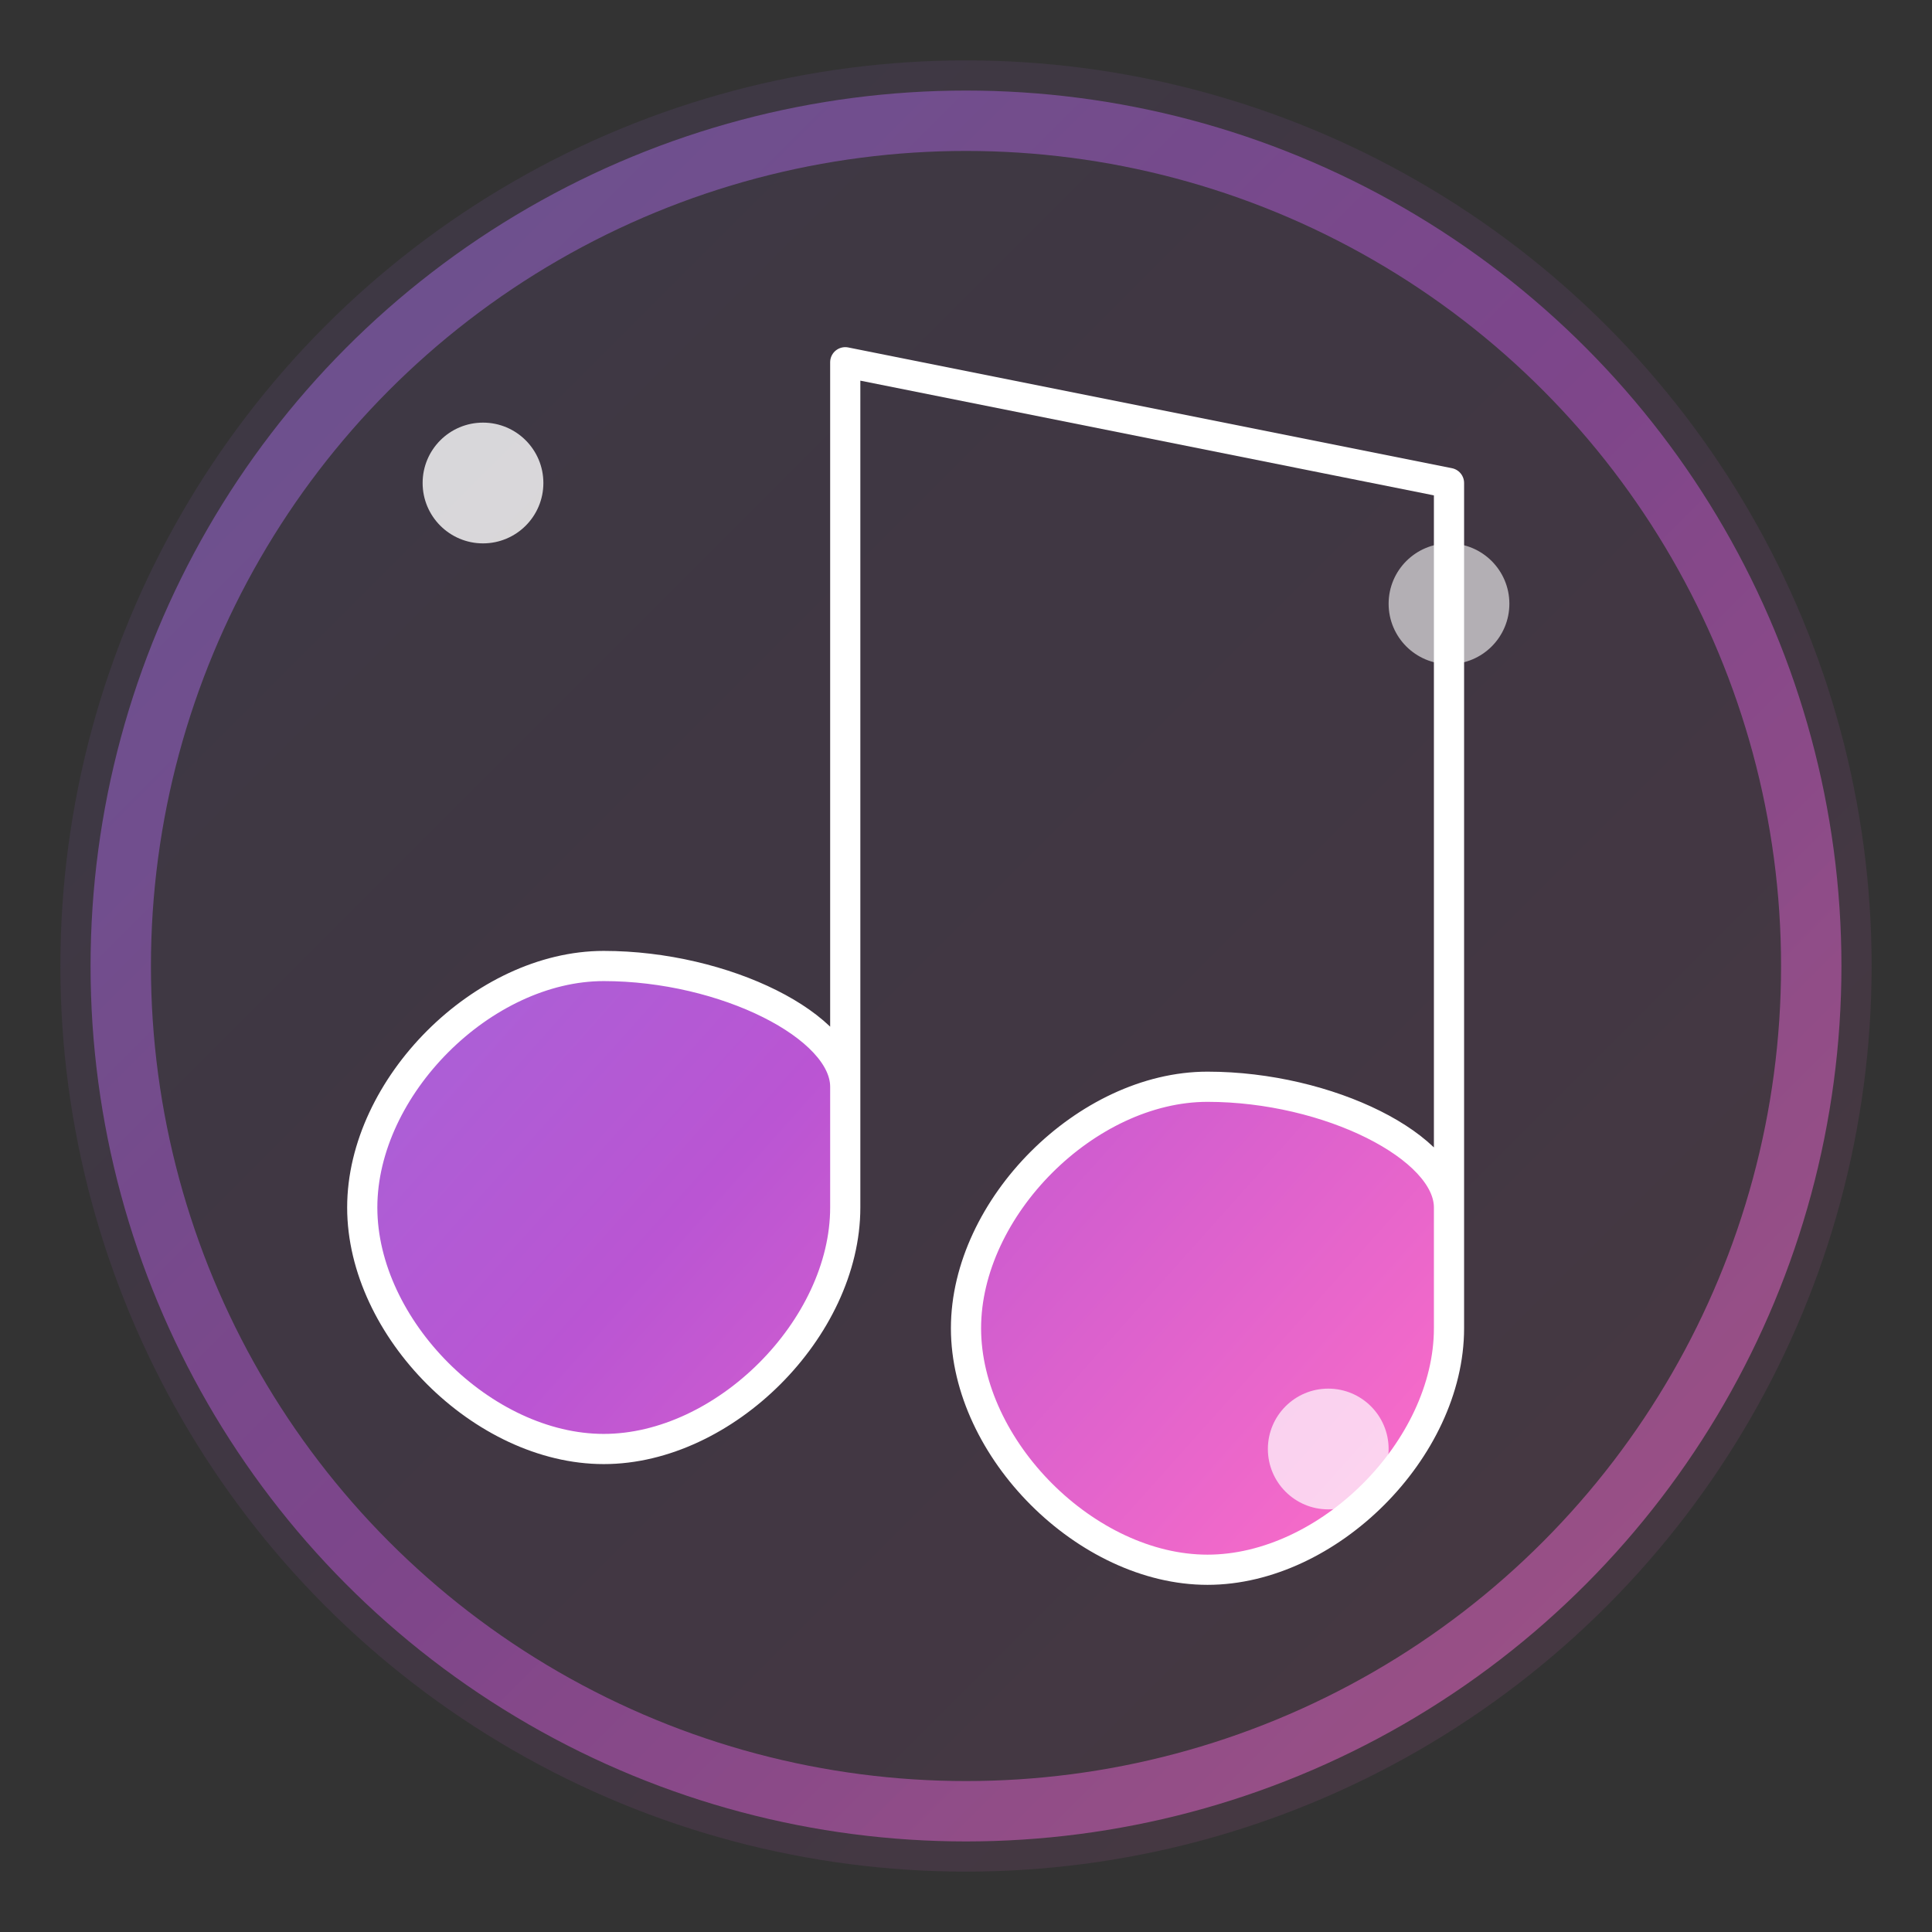 <svg xmlns="http://www.w3.org/2000/svg" viewBox="0 0 32 32">
  <rect x="0" y="0" width="32" height="32" fill="#333333" stroke="none"/>
  <defs>
    <linearGradient id="musicGradient" x1="0%" y1="0%" x2="100%" y2="100%">
      <stop offset="0%" style="stop-color:#9370db;stop-opacity:1" />
      <stop offset="50%" style="stop-color:#ba55d3;stop-opacity:1" />
      <stop offset="100%" style="stop-color:#ff6ec7;stop-opacity:1" />
    </linearGradient>
  </defs>
  
  <!-- Background circle -->
  <circle cx="16" cy="16" r="15" fill="url(#musicGradient)" opacity="0.1"/>
  <circle cx="16" cy="16" r="14" fill="none" stroke="url(#musicGradient)" stroke-width="1" opacity="0.5"/>
  
  <!-- Musical note -->
  <g transform="translate(16, 16)">
    <path d="M -2,-10 L -2,4 C -2,6 -4,8 -6,8 C -8,8 -10,6 -10,4 C -10,2 -8,0 -6,0 C -4,0 -2,1 -2,2 L -2,-10 L 8,-8 L 8,6 C 8,8 6,10 4,10 C 2,10 0,8 0,6 C 0,4 2,2 4,2 C 6,2 8,3 8,4 L 8,-8 L -2,-10 Z" 
          fill="url(#musicGradient)" 
          stroke="white" 
          stroke-width="0.5"
          stroke-linejoin="round"/>
  </g>
  
  <!-- Small sparkles -->
  <circle cx="8" cy="8" r="1" fill="white" opacity="0.8">
    <animate attributeName="opacity" values="0.8;0.2;0.8" dur="2s" repeatCount="indefinite"/>
  </circle>
  <circle cx="24" cy="10" r="1" fill="white" opacity="0.6">
    <animate attributeName="opacity" values="0.6;0.1;0.6" dur="2.5s" repeatCount="indefinite"/>
  </circle>
  <circle cx="22" cy="24" r="1" fill="white" opacity="0.7">
    <animate attributeName="opacity" values="0.7;0.2;0.7" dur="3s" repeatCount="indefinite"/>
  </circle>
</svg>